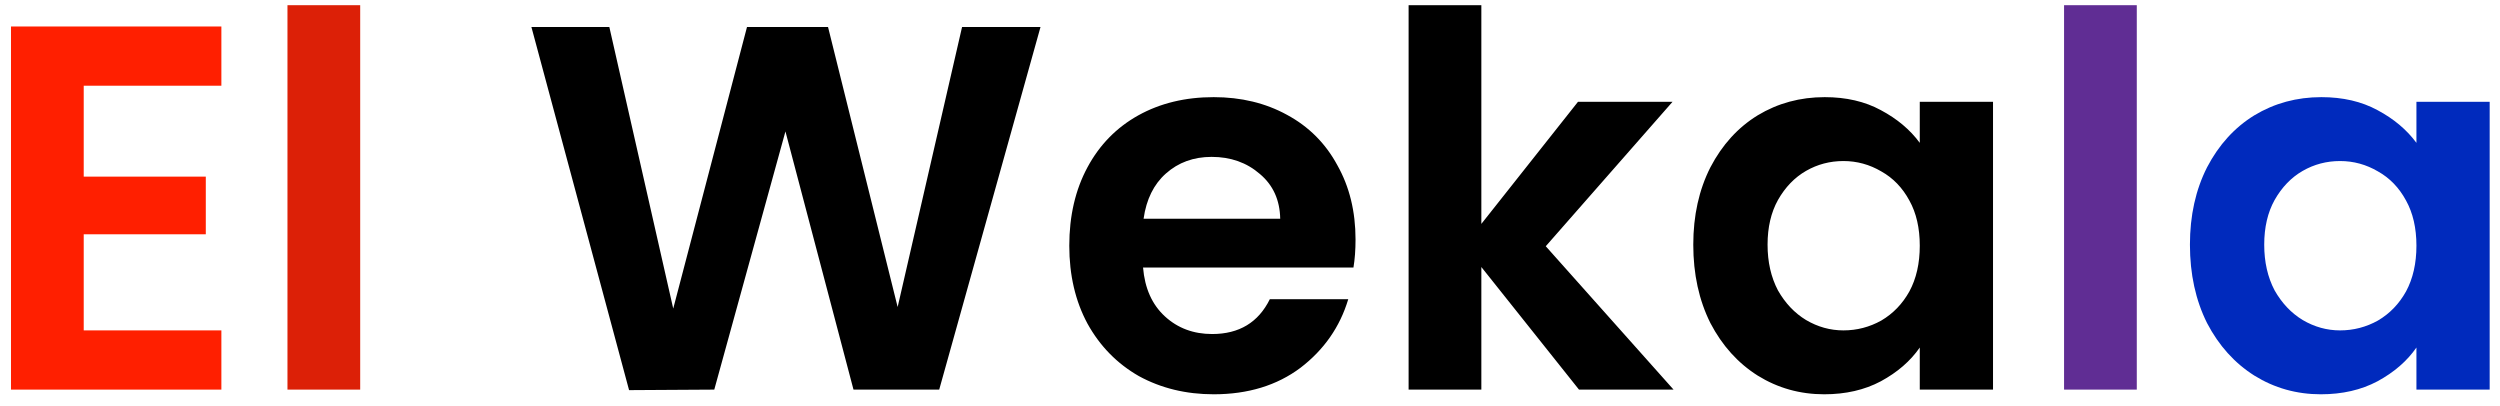 <svg width="154" height="25" viewBox="0 0 154 25" fill="none" xmlns="http://www.w3.org/2000/svg">
<path d="M5.157 5.28V10.88H12.677V14.432H5.157V20.352H13.637V24H0.677V1.632H13.637V5.28H5.157Z" fill="#FF1F00"/>
<path d="M22.188 0.32V24H17.708V0.32H22.188Z" fill="#DC2007"/>
<path d="M64.095 1.664L57.855 24H52.575L48.383 8.096L43.999 24L38.751 24.032L32.735 1.664H37.535L41.471 19.008L46.015 1.664H51.007L55.295 18.912L59.263 1.664H64.095ZM83.501 14.752C83.501 15.392 83.458 15.968 83.373 16.48H70.412C70.519 17.76 70.967 18.763 71.757 19.488C72.546 20.213 73.516 20.576 74.668 20.576C76.332 20.576 77.516 19.861 78.221 18.432H83.052C82.54 20.139 81.559 21.547 80.109 22.656C78.658 23.744 76.876 24.288 74.764 24.288C73.058 24.288 71.522 23.915 70.156 23.168C68.812 22.4 67.757 21.323 66.989 19.936C66.242 18.549 65.868 16.949 65.868 15.136C65.868 13.301 66.242 11.691 66.989 10.304C67.735 8.917 68.781 7.851 70.124 7.104C71.469 6.357 73.015 5.984 74.764 5.984C76.45 5.984 77.954 6.347 79.276 7.072C80.621 7.797 81.655 8.832 82.38 10.176C83.127 11.499 83.501 13.024 83.501 14.752ZM78.861 13.472C78.839 12.32 78.423 11.403 77.612 10.72C76.802 10.016 75.81 9.664 74.636 9.664C73.527 9.664 72.588 10.005 71.82 10.688C71.074 11.349 70.615 12.277 70.445 13.472H78.861ZM97.266 24L91.251 16.448V24H86.77V0.32H91.251V13.792L97.203 6.272H103.027L95.219 15.168L103.091 24H97.266ZM104.306 15.072C104.306 13.28 104.658 11.691 105.362 10.304C106.087 8.917 107.058 7.851 108.274 7.104C109.511 6.357 110.887 5.984 112.402 5.984C113.725 5.984 114.877 6.251 115.858 6.784C116.861 7.317 117.661 7.989 118.258 8.8V6.272H122.77V24H118.258V21.408C117.682 22.24 116.882 22.933 115.858 23.488C114.855 24.021 113.693 24.288 112.37 24.288C110.877 24.288 109.511 23.904 108.274 23.136C107.058 22.368 106.087 21.291 105.362 19.904C104.658 18.496 104.306 16.885 104.306 15.072ZM118.258 15.136C118.258 14.048 118.045 13.12 117.618 12.352C117.191 11.563 116.615 10.965 115.89 10.56C115.165 10.133 114.386 9.92 113.554 9.92C112.722 9.92 111.954 10.123 111.25 10.528C110.546 10.933 109.97 11.531 109.522 12.32C109.095 13.088 108.882 14.005 108.882 15.072C108.882 16.139 109.095 17.077 109.522 17.888C109.97 18.677 110.546 19.285 111.25 19.712C111.975 20.139 112.743 20.352 113.554 20.352C114.386 20.352 115.165 20.149 115.89 19.744C116.615 19.317 117.191 18.72 117.618 17.952C118.045 17.163 118.258 16.224 118.258 15.136Z" fill="black"/>
<path d="M131.626 0.32V24H127.146V0.32H131.626Z" fill="#602D94"/>
<path d="M134.9 15.072C134.9 13.28 135.252 11.691 135.956 10.304C136.681 8.917 137.652 7.851 138.868 7.104C140.105 6.357 141.481 5.984 142.996 5.984C144.318 5.984 145.47 6.251 146.452 6.784C147.454 7.317 148.254 7.989 148.852 8.8V6.272H153.364V24H148.852V21.408C148.276 22.24 147.476 22.933 146.452 23.488C145.449 24.021 144.286 24.288 142.964 24.288C141.47 24.288 140.105 23.904 138.868 23.136C137.652 22.368 136.681 21.291 135.956 19.904C135.252 18.496 134.9 16.885 134.9 15.072ZM148.852 15.136C148.852 14.048 148.638 13.12 148.212 12.352C147.785 11.563 147.209 10.965 146.484 10.56C145.758 10.133 144.98 9.92 144.148 9.92C143.316 9.92 142.548 10.123 141.844 10.528C141.14 10.933 140.564 11.531 140.116 12.32C139.689 13.088 139.476 14.005 139.476 15.072C139.476 16.139 139.689 17.077 140.116 17.888C140.564 18.677 141.14 19.285 141.844 19.712C142.569 20.139 143.337 20.352 144.148 20.352C144.98 20.352 145.758 20.149 146.484 19.744C147.209 19.317 147.785 18.72 148.212 17.952C148.638 17.163 148.852 16.224 148.852 15.136Z" fill="#002ABD"/>
</svg>
